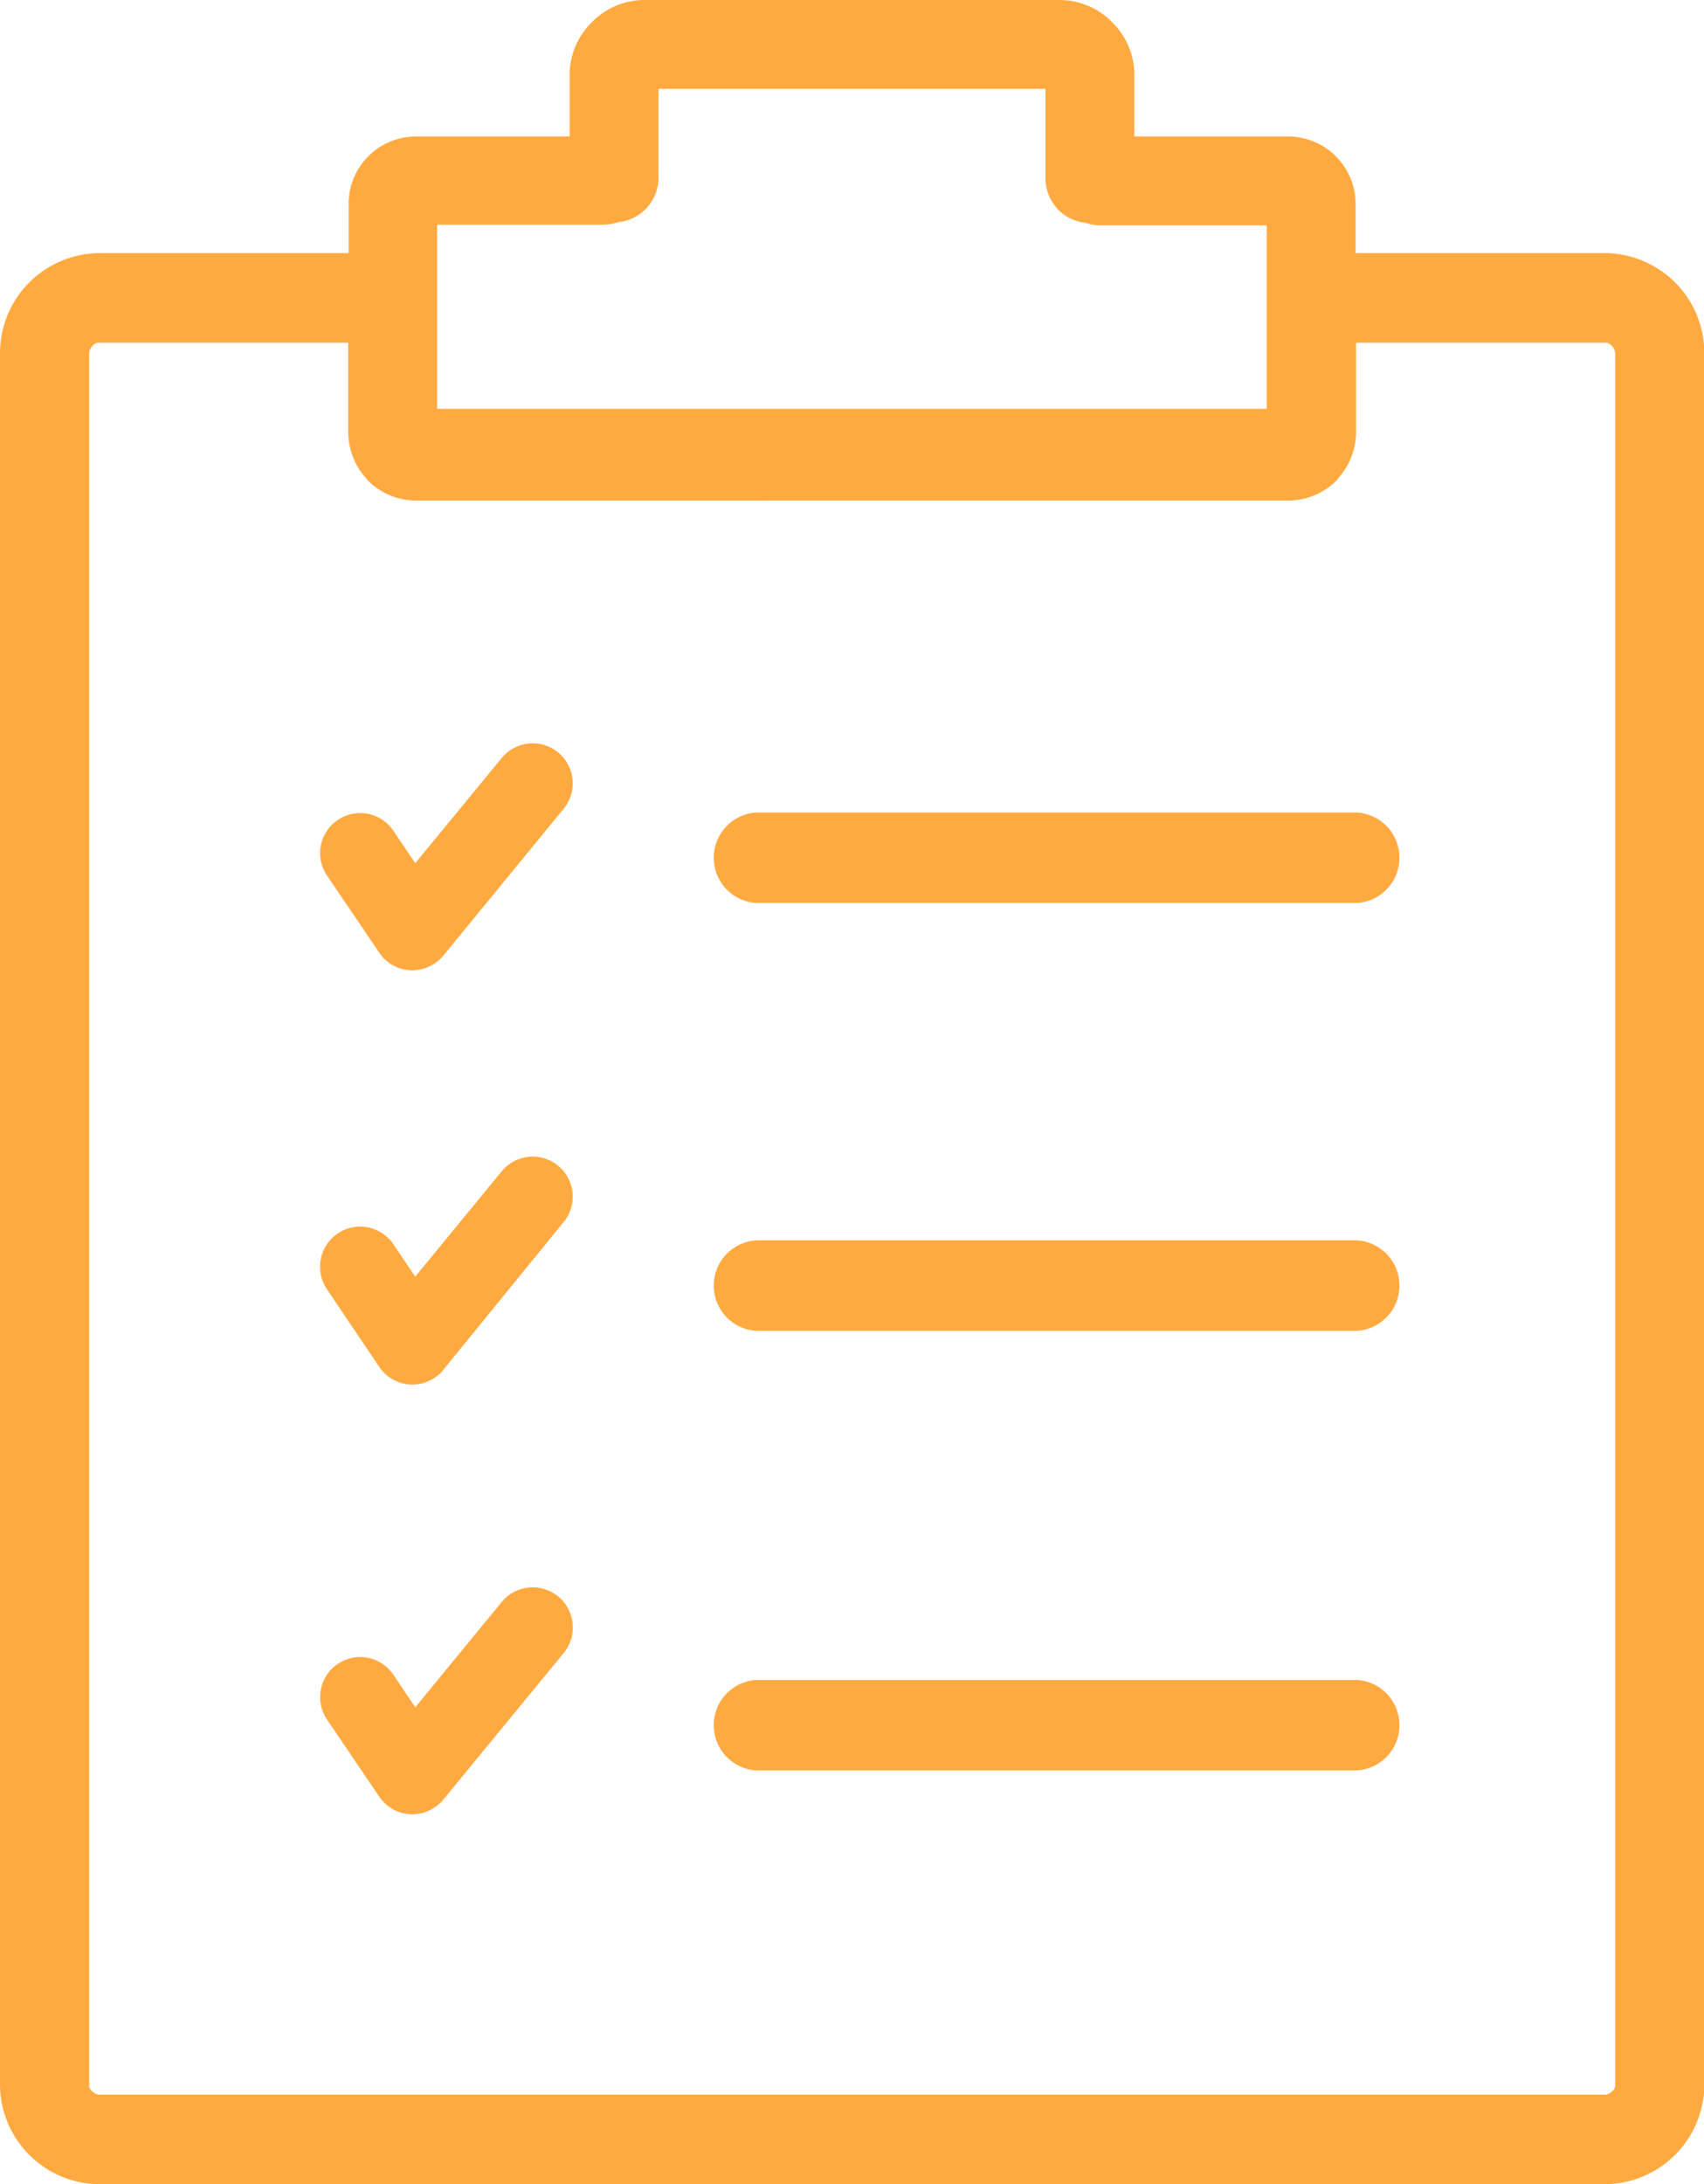 <svg id="Layer_1" fill="#ffaa40" data-name="Layer 1" xmlns="http://www.w3.org/2000/svg" viewBox="0 0 95.9 122.88"><title>checklist</title><path d="M37.06,5v5a2.52,2.52,0,0,1-2.28,2.5,2.86,2.86,0,0,1-.89.14H24.6V23H71.29V12.68H62a2.81,2.81,0,0,1-.89-.14A2.52,2.52,0,0,1,58.84,10V5ZM18.4,49.25a2.25,2.25,0,1,1,3.74-2.51l1.23,1.82,4.87-5.92a2.25,2.25,0,0,1,3.48,2.86L25,53.7a2,2,0,0,1-.54.5,2.24,2.24,0,0,1-3.12-.61L18.4,49.25Zm0,23.28A2.25,2.25,0,1,1,22.14,70l1.23,1.82,4.87-5.93a2.25,2.25,0,0,1,3.48,2.86L25,77a1.88,1.88,0,0,1-.54.51,2.24,2.24,0,0,1-3.12-.62L18.4,72.53Zm0,24.2a2.25,2.25,0,1,1,3.74-2.51l1.23,1.83,4.87-5.93A2.25,2.25,0,0,1,31.72,93L25,101.18a2,2,0,0,1-.54.5,2.24,2.24,0,0,1-3.12-.61L18.4,96.73Zm5-68.57a3.85,3.85,0,0,1-2.68-1.11c-.09-.09-.14-.18-.23-.27a3.94,3.94,0,0,1-.89-2.41V19.28h-14a.49.49,0,0,0-.4.18.67.67,0,0,0-.18.4v97.4a.42.42,0,0,0,.18.4.56.56,0,0,0,.4.18H90.32a.56.56,0,0,0,.4-.18.44.44,0,0,0,.18-.4V19.86a.67.67,0,0,0-.18-.4.5.5,0,0,0-.4-.18h-14v5.09a3.89,3.89,0,0,1-.9,2.41c-.08.09-.13.18-.22.27a3.85,3.85,0,0,1-2.68,1.11ZM5.62,122.88A5.63,5.63,0,0,1,0,117.26V19.86a5.63,5.63,0,0,1,5.62-5.62h14V11.47A3.79,3.79,0,0,1,23.4,7.68h8.66V4.2a4.14,4.14,0,0,1,1.25-2.95A4.13,4.13,0,0,1,36.25,0h23.4a4.15,4.15,0,0,1,2.94,1.25,4.14,4.14,0,0,1,1.25,3V7.68H72.5a3.79,3.79,0,0,1,3.79,3.79v2.77h14a5.63,5.63,0,0,1,5.63,5.62v97.4a5.63,5.63,0,0,1-5.63,5.62ZM76.37,99.6a2.55,2.55,0,0,0,0-5.09H42.56a2.55,2.55,0,0,0,0,5.09H76.37Zm0-48.8a2.55,2.55,0,0,0,0-5.09H42.56a2.55,2.55,0,0,0,0,5.09Zm0,24.07a2.55,2.55,0,0,0,0-5.09H42.56a2.55,2.55,0,0,0,0,5.09Z"/></svg>